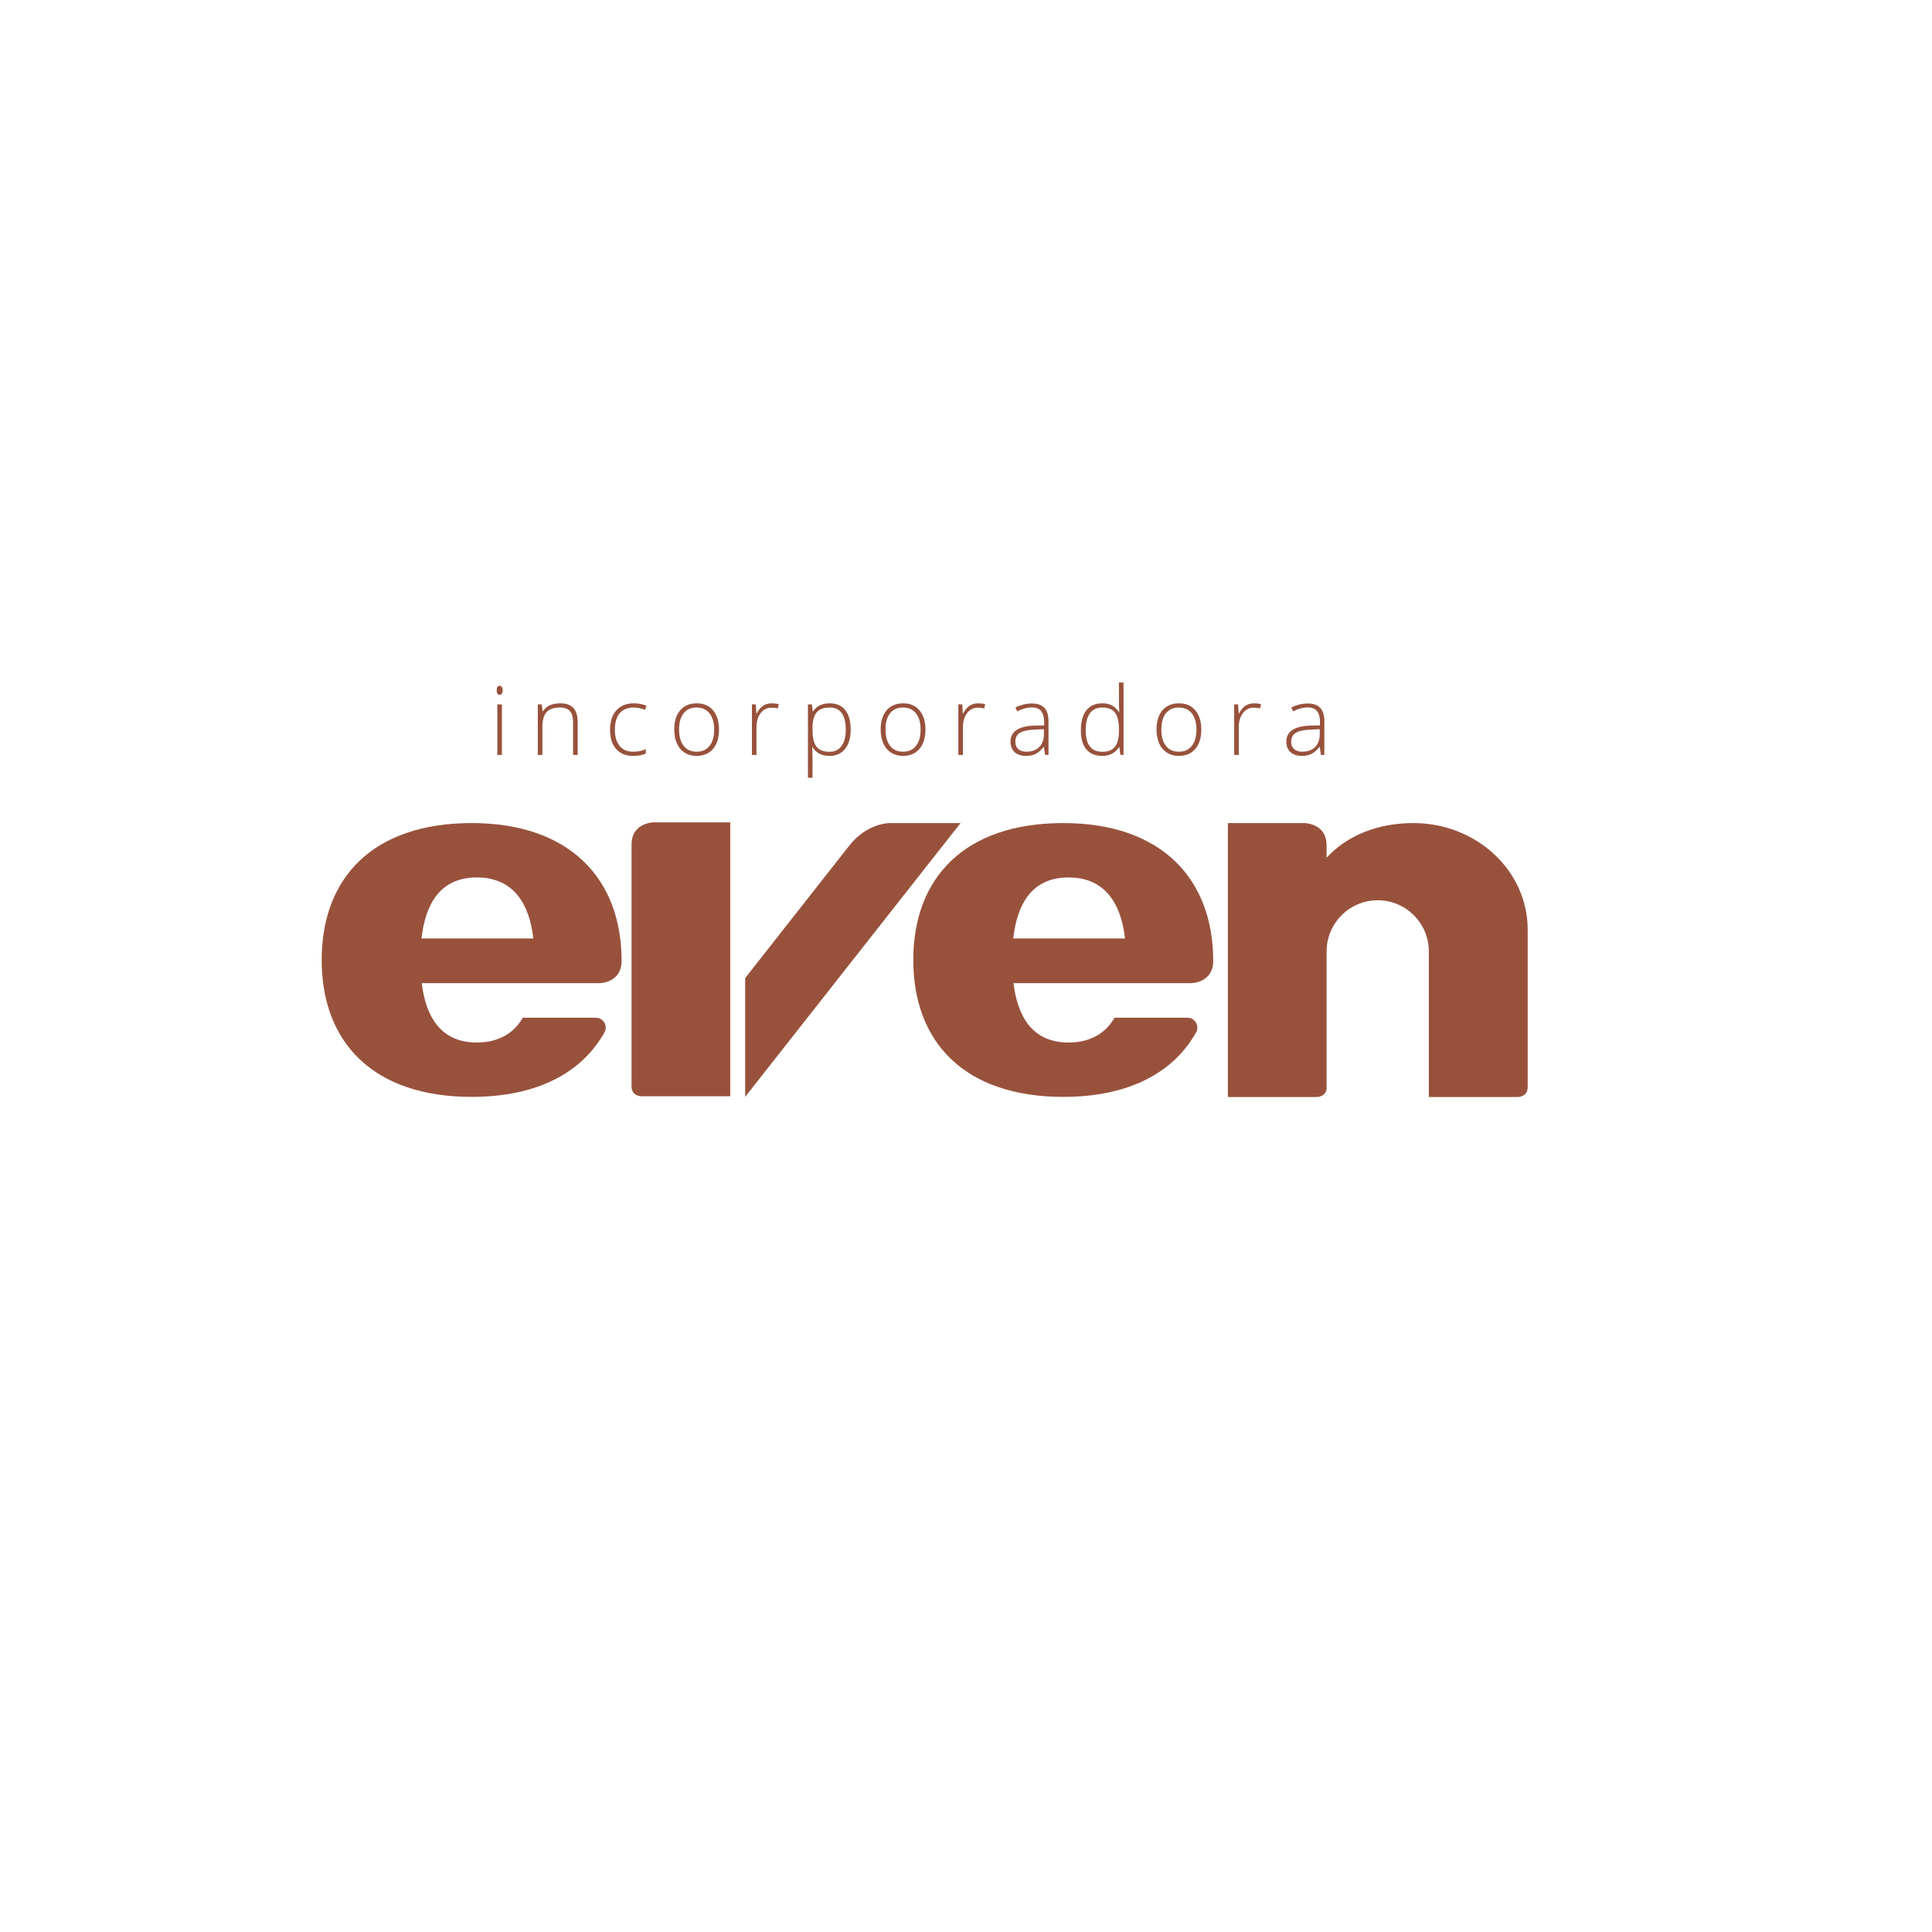 <svg xmlns="http://www.w3.org/2000/svg" xmlns:xlink="http://www.w3.org/1999/xlink" width="500" zoomAndPan="magnify" viewBox="0 0 375 375" height="500" preserveAspectRatio="xMidYMid meet" version="1.0"><defs><g/></defs><path fill="#98523c" d="M 81.812 182.16 C 82.586 175.352 85.504 170.312 92.555 170.312 C 99.586 170.312 102.762 175.328 103.512 182.16 Z M 116.328 190.832 C 116.328 190.832 120.652 190.832 120.652 186.496 C 120.652 170.617 110.637 159.758 91.547 159.758 C 72.453 159.758 62.438 170.312 62.438 186.332 C 62.438 202.352 72.453 212.902 91.547 212.902 C 104.266 212.902 112.941 208.215 117.336 200.371 C 117.336 200.371 117.574 199.996 117.574 199.453 C 117.574 198.414 116.727 197.543 115.668 197.543 L 101.469 197.543 C 99.773 200.512 96.812 202.352 92.555 202.352 C 85.621 202.352 82.68 197.473 81.859 190.832 Z M 116.328 190.832 " fill-opacity="1" fill-rule="nonzero"/><path fill="#98523c" d="M 196.668 182.16 C 197.441 175.352 200.359 170.312 207.414 170.312 C 214.441 170.312 217.594 175.328 218.367 182.16 Z M 231.16 190.832 C 231.16 190.832 235.484 190.832 235.484 186.496 C 235.484 170.617 225.469 159.758 206.379 159.758 C 187.285 159.758 177.27 170.312 177.27 186.332 C 177.27 202.352 187.285 212.902 206.379 212.902 C 219.098 212.902 227.773 208.215 232.172 200.371 C 232.172 200.371 232.406 199.996 232.406 199.453 C 232.406 198.414 231.559 197.543 230.5 197.543 L 216.324 197.543 C 214.629 200.512 211.668 202.352 207.414 202.352 C 200.477 202.352 197.539 197.473 196.715 190.832 Z M 231.16 190.832 " fill-opacity="1" fill-rule="nonzero"/><path fill="#98523c" d="M 122.582 210.879 L 122.582 163.949 C 122.582 159.617 126.906 159.617 126.906 159.617 L 141.742 159.617 L 141.742 212.785 L 124.461 212.785 C 124.484 212.785 122.582 212.785 122.582 210.879 " fill-opacity="1" fill-rule="nonzero"/><path fill="#98523c" d="M 144.613 212.926 L 186.441 159.758 L 172.613 159.758 C 172.613 159.758 168.289 159.758 164.879 164.094 L 144.637 189.84 L 144.637 212.926 Z M 144.613 212.926 " fill-opacity="1" fill-rule="nonzero"/><path fill="#98523c" d="M 257.516 211.02 C 257.516 212.926 255.613 212.926 255.613 212.926 L 238.332 212.926 L 238.332 159.758 L 253.168 159.758 C 253.168 159.758 257.492 159.758 257.492 164.094 L 257.492 166.473 C 261.559 162.066 267.578 159.758 274.328 159.758 C 286.602 159.758 296.523 169.016 296.523 180.441 L 296.523 211.02 C 296.523 212.926 294.617 212.926 294.617 212.926 L 277.336 212.926 L 277.336 184.684 C 277.336 179.191 272.895 174.742 267.414 174.742 C 261.938 174.742 257.492 179.191 257.492 184.684 L 257.492 211.02 Z M 257.516 211.02 " fill-opacity="1" fill-rule="nonzero"/><g fill="#98523c" fill-opacity="1"><g transform="translate(94.89, 146.532)"><g><path d="M 2.531 0 L 1.641 0 L 1.641 -9.812 L 2.531 -9.812 Z M 1.516 -12.547 C 1.516 -13.129 1.707 -13.422 2.094 -13.422 C 2.27 -13.422 2.41 -13.344 2.516 -13.188 C 2.629 -13.039 2.688 -12.828 2.688 -12.547 C 2.688 -12.273 2.629 -12.062 2.516 -11.906 C 2.41 -11.75 2.27 -11.672 2.094 -11.672 C 1.707 -11.672 1.516 -11.961 1.516 -12.547 Z M 1.516 -12.547 "/></g></g></g><g fill="#98523c" fill-opacity="1"><g transform="translate(102.749, 146.532)"><g><path d="M 8.484 0 L 8.484 -6.375 C 8.484 -7.352 8.273 -8.066 7.859 -8.516 C 7.453 -8.973 6.812 -9.203 5.938 -9.203 C 4.758 -9.203 3.895 -8.906 3.344 -8.312 C 2.801 -7.719 2.531 -6.754 2.531 -5.422 L 2.531 0 L 1.641 0 L 1.641 -9.812 L 2.406 -9.812 L 2.578 -8.469 L 2.625 -8.469 C 3.27 -9.5 4.406 -10.016 6.031 -10.016 C 8.258 -10.016 9.375 -8.816 9.375 -6.422 L 9.375 0 Z M 8.484 0 "/></g></g></g><g fill="#98523c" fill-opacity="1"><g transform="translate(117.332, 146.532)"><g><path d="M 5.562 0.188 C 4.156 0.188 3.055 -0.254 2.266 -1.141 C 1.473 -2.023 1.078 -3.258 1.078 -4.844 C 1.078 -6.477 1.488 -7.75 2.312 -8.656 C 3.133 -9.562 4.266 -10.016 5.703 -10.016 C 6.547 -10.016 7.359 -9.863 8.141 -9.562 L 7.891 -8.766 C 7.047 -9.055 6.312 -9.203 5.688 -9.203 C 4.477 -9.203 3.562 -8.828 2.938 -8.078 C 2.32 -7.336 2.016 -6.27 2.016 -4.875 C 2.016 -3.539 2.32 -2.5 2.938 -1.75 C 3.562 -1 4.43 -0.625 5.547 -0.625 C 6.441 -0.625 7.27 -0.785 8.031 -1.109 L 8.031 -0.281 C 7.406 0.031 6.582 0.188 5.562 0.188 Z M 5.562 0.188 "/></g></g></g><g fill="#98523c" fill-opacity="1"><g transform="translate(129.794, 146.532)"><g><path d="M 9.766 -4.922 C 9.766 -3.316 9.375 -2.062 8.594 -1.156 C 7.82 -0.258 6.754 0.188 5.391 0.188 C 4.523 0.188 3.766 -0.02 3.109 -0.438 C 2.453 -0.852 1.945 -1.445 1.594 -2.219 C 1.25 -3 1.078 -3.898 1.078 -4.922 C 1.078 -6.523 1.461 -7.773 2.234 -8.672 C 3.016 -9.566 4.082 -10.016 5.438 -10.016 C 6.789 -10.016 7.848 -9.562 8.609 -8.656 C 9.379 -7.75 9.766 -6.504 9.766 -4.922 Z M 2.016 -4.922 C 2.016 -3.578 2.312 -2.523 2.906 -1.766 C 3.5 -1.004 4.336 -0.625 5.422 -0.625 C 6.504 -0.625 7.344 -1.004 7.938 -1.766 C 8.531 -2.523 8.828 -3.578 8.828 -4.922 C 8.828 -6.273 8.523 -7.328 7.922 -8.078 C 7.328 -8.828 6.488 -9.203 5.406 -9.203 C 4.32 -9.203 3.484 -8.828 2.891 -8.078 C 2.305 -7.336 2.016 -6.285 2.016 -4.922 Z M 2.016 -4.922 "/></g></g></g><g fill="#98523c" fill-opacity="1"><g transform="translate(144.305, 146.532)"><g><path d="M 5.516 -10.016 C 5.93 -10.016 6.375 -9.969 6.844 -9.875 L 6.672 -9.031 C 6.266 -9.125 5.844 -9.172 5.406 -9.172 C 4.562 -9.172 3.867 -8.816 3.328 -8.109 C 2.797 -7.398 2.531 -6.504 2.531 -5.422 L 2.531 0 L 1.641 0 L 1.641 -9.812 L 2.406 -9.812 L 2.5 -8.047 L 2.562 -8.047 C 2.957 -8.766 3.383 -9.27 3.844 -9.562 C 4.301 -9.863 4.859 -10.016 5.516 -10.016 Z M 5.516 -10.016 "/></g></g></g><g fill="#98523c" fill-opacity="1"><g transform="translate(155.179, 146.532)"><g><path d="M 5.844 0.188 C 4.332 0.188 3.227 -0.379 2.531 -1.516 L 2.469 -1.516 L 2.5 -0.766 C 2.52 -0.316 2.531 0.172 2.531 0.703 L 2.531 4.438 L 1.641 4.438 L 1.641 -9.812 L 2.406 -9.812 L 2.578 -8.422 L 2.625 -8.422 C 3.301 -9.484 4.379 -10.016 5.859 -10.016 C 7.18 -10.016 8.191 -9.578 8.891 -8.703 C 9.586 -7.828 9.938 -6.562 9.938 -4.906 C 9.938 -3.289 9.566 -2.035 8.828 -1.141 C 8.098 -0.254 7.102 0.188 5.844 0.188 Z M 5.828 -0.609 C 6.828 -0.609 7.602 -0.984 8.156 -1.734 C 8.707 -2.484 8.984 -3.531 8.984 -4.875 C 8.984 -7.758 7.941 -9.203 5.859 -9.203 C 4.711 -9.203 3.867 -8.883 3.328 -8.25 C 2.797 -7.625 2.531 -6.598 2.531 -5.172 L 2.531 -4.891 C 2.531 -3.348 2.785 -2.25 3.297 -1.594 C 3.816 -0.938 4.66 -0.609 5.828 -0.609 Z M 5.828 -0.609 "/></g></g></g><g fill="#98523c" fill-opacity="1"><g transform="translate(169.862, 146.532)"><g><path d="M 9.766 -4.922 C 9.766 -3.316 9.375 -2.062 8.594 -1.156 C 7.82 -0.258 6.754 0.188 5.391 0.188 C 4.523 0.188 3.766 -0.02 3.109 -0.438 C 2.453 -0.852 1.945 -1.445 1.594 -2.219 C 1.25 -3 1.078 -3.898 1.078 -4.922 C 1.078 -6.523 1.461 -7.773 2.234 -8.672 C 3.016 -9.566 4.082 -10.016 5.438 -10.016 C 6.789 -10.016 7.848 -9.562 8.609 -8.656 C 9.379 -7.75 9.766 -6.504 9.766 -4.922 Z M 2.016 -4.922 C 2.016 -3.578 2.312 -2.523 2.906 -1.766 C 3.5 -1.004 4.336 -0.625 5.422 -0.625 C 6.504 -0.625 7.344 -1.004 7.938 -1.766 C 8.531 -2.523 8.828 -3.578 8.828 -4.922 C 8.828 -6.273 8.523 -7.328 7.922 -8.078 C 7.328 -8.828 6.488 -9.203 5.406 -9.203 C 4.32 -9.203 3.484 -8.828 2.891 -8.078 C 2.305 -7.336 2.016 -6.285 2.016 -4.922 Z M 2.016 -4.922 "/></g></g></g><g fill="#98523c" fill-opacity="1"><g transform="translate(184.373, 146.532)"><g><path d="M 5.516 -10.016 C 5.93 -10.016 6.375 -9.969 6.844 -9.875 L 6.672 -9.031 C 6.266 -9.125 5.844 -9.172 5.406 -9.172 C 4.562 -9.172 3.867 -8.816 3.328 -8.109 C 2.797 -7.398 2.531 -6.504 2.531 -5.422 L 2.531 0 L 1.641 0 L 1.641 -9.812 L 2.406 -9.812 L 2.5 -8.047 L 2.562 -8.047 C 2.957 -8.766 3.383 -9.27 3.844 -9.562 C 4.301 -9.863 4.859 -10.016 5.516 -10.016 Z M 5.516 -10.016 "/></g></g></g><g fill="#98523c" fill-opacity="1"><g transform="translate(195.246, 146.532)"><g><path d="M 7.609 0 L 7.375 -1.547 L 7.312 -1.547 C 6.812 -0.922 6.301 -0.473 5.781 -0.203 C 5.258 0.055 4.645 0.188 3.938 0.188 C 2.977 0.188 2.227 -0.055 1.688 -0.547 C 1.156 -1.047 0.891 -1.734 0.891 -2.609 C 0.891 -3.566 1.285 -4.312 2.078 -4.844 C 2.879 -5.375 4.035 -5.656 5.547 -5.688 L 7.422 -5.734 L 7.422 -6.391 C 7.422 -7.316 7.227 -8.02 6.844 -8.5 C 6.469 -8.977 5.859 -9.219 5.016 -9.219 C 4.109 -9.219 3.164 -8.961 2.188 -8.453 L 1.859 -9.234 C 2.93 -9.734 3.992 -9.984 5.047 -9.984 C 6.129 -9.984 6.938 -9.703 7.469 -9.141 C 8 -8.586 8.266 -7.719 8.266 -6.531 L 8.266 0 Z M 4 -0.625 C 5.039 -0.625 5.863 -0.926 6.469 -1.531 C 7.07 -2.133 7.375 -2.969 7.375 -4.031 L 7.375 -5 L 5.656 -4.922 C 4.281 -4.859 3.297 -4.645 2.703 -4.281 C 2.117 -3.914 1.828 -3.348 1.828 -2.578 C 1.828 -1.961 2.016 -1.484 2.391 -1.141 C 2.773 -0.797 3.312 -0.625 4 -0.625 Z M 4 -0.625 "/></g></g></g><g fill="#98523c" fill-opacity="1"><g transform="translate(208.719, 146.532)"><g><path d="M 5.234 -10.016 C 5.953 -10.016 6.566 -9.883 7.078 -9.625 C 7.598 -9.363 8.062 -8.922 8.469 -8.297 L 8.531 -8.297 C 8.488 -9.055 8.469 -9.801 8.469 -10.531 L 8.469 -14.062 L 9.359 -14.062 L 9.359 0 L 8.766 0 L 8.547 -1.5 L 8.469 -1.5 C 7.727 -0.375 6.656 0.188 5.25 0.188 C 3.895 0.188 2.859 -0.234 2.141 -1.078 C 1.43 -1.922 1.078 -3.148 1.078 -4.766 C 1.078 -6.461 1.43 -7.758 2.141 -8.656 C 2.848 -9.562 3.879 -10.016 5.234 -10.016 Z M 5.234 -9.203 C 4.16 -9.203 3.352 -8.82 2.812 -8.062 C 2.281 -7.312 2.016 -6.219 2.016 -4.781 C 2.016 -2 3.094 -0.609 5.25 -0.609 C 6.363 -0.609 7.176 -0.93 7.688 -1.578 C 8.207 -2.223 8.469 -3.285 8.469 -4.766 L 8.469 -4.922 C 8.469 -6.441 8.211 -7.535 7.703 -8.203 C 7.203 -8.867 6.379 -9.203 5.234 -9.203 Z M 5.234 -9.203 "/></g></g></g><g fill="#98523c" fill-opacity="1"><g transform="translate(223.402, 146.532)"><g><path d="M 9.766 -4.922 C 9.766 -3.316 9.375 -2.062 8.594 -1.156 C 7.82 -0.258 6.754 0.188 5.391 0.188 C 4.523 0.188 3.766 -0.02 3.109 -0.438 C 2.453 -0.852 1.945 -1.445 1.594 -2.219 C 1.25 -3 1.078 -3.898 1.078 -4.922 C 1.078 -6.523 1.461 -7.773 2.234 -8.672 C 3.016 -9.566 4.082 -10.016 5.438 -10.016 C 6.789 -10.016 7.848 -9.562 8.609 -8.656 C 9.379 -7.75 9.766 -6.504 9.766 -4.922 Z M 2.016 -4.922 C 2.016 -3.578 2.312 -2.523 2.906 -1.766 C 3.5 -1.004 4.336 -0.625 5.422 -0.625 C 6.504 -0.625 7.344 -1.004 7.938 -1.766 C 8.531 -2.523 8.828 -3.578 8.828 -4.922 C 8.828 -6.273 8.523 -7.328 7.922 -8.078 C 7.328 -8.828 6.488 -9.203 5.406 -9.203 C 4.32 -9.203 3.484 -8.828 2.891 -8.078 C 2.305 -7.336 2.016 -6.285 2.016 -4.922 Z M 2.016 -4.922 "/></g></g></g><g fill="#98523c" fill-opacity="1"><g transform="translate(237.913, 146.532)"><g><path d="M 5.516 -10.016 C 5.93 -10.016 6.375 -9.969 6.844 -9.875 L 6.672 -9.031 C 6.266 -9.125 5.844 -9.172 5.406 -9.172 C 4.562 -9.172 3.867 -8.816 3.328 -8.109 C 2.797 -7.398 2.531 -6.504 2.531 -5.422 L 2.531 0 L 1.641 0 L 1.641 -9.812 L 2.406 -9.812 L 2.5 -8.047 L 2.562 -8.047 C 2.957 -8.766 3.383 -9.27 3.844 -9.562 C 4.301 -9.863 4.859 -10.016 5.516 -10.016 Z M 5.516 -10.016 "/></g></g></g><g fill="#98523c" fill-opacity="1"><g transform="translate(248.787, 146.532)"><g><path d="M 7.609 0 L 7.375 -1.547 L 7.312 -1.547 C 6.812 -0.922 6.301 -0.473 5.781 -0.203 C 5.258 0.055 4.645 0.188 3.938 0.188 C 2.977 0.188 2.227 -0.055 1.688 -0.547 C 1.156 -1.047 0.891 -1.734 0.891 -2.609 C 0.891 -3.566 1.285 -4.312 2.078 -4.844 C 2.879 -5.375 4.035 -5.656 5.547 -5.688 L 7.422 -5.734 L 7.422 -6.391 C 7.422 -7.316 7.227 -8.02 6.844 -8.5 C 6.469 -8.977 5.859 -9.219 5.016 -9.219 C 4.109 -9.219 3.164 -8.961 2.188 -8.453 L 1.859 -9.234 C 2.93 -9.734 3.992 -9.984 5.047 -9.984 C 6.129 -9.984 6.938 -9.703 7.469 -9.141 C 8 -8.586 8.266 -7.719 8.266 -6.531 L 8.266 0 Z M 4 -0.625 C 5.039 -0.625 5.863 -0.926 6.469 -1.531 C 7.07 -2.133 7.375 -2.969 7.375 -4.031 L 7.375 -5 L 5.656 -4.922 C 4.281 -4.859 3.297 -4.645 2.703 -4.281 C 2.117 -3.914 1.828 -3.348 1.828 -2.578 C 1.828 -1.961 2.016 -1.484 2.391 -1.141 C 2.773 -0.797 3.312 -0.625 4 -0.625 Z M 4 -0.625 "/></g></g></g></svg>